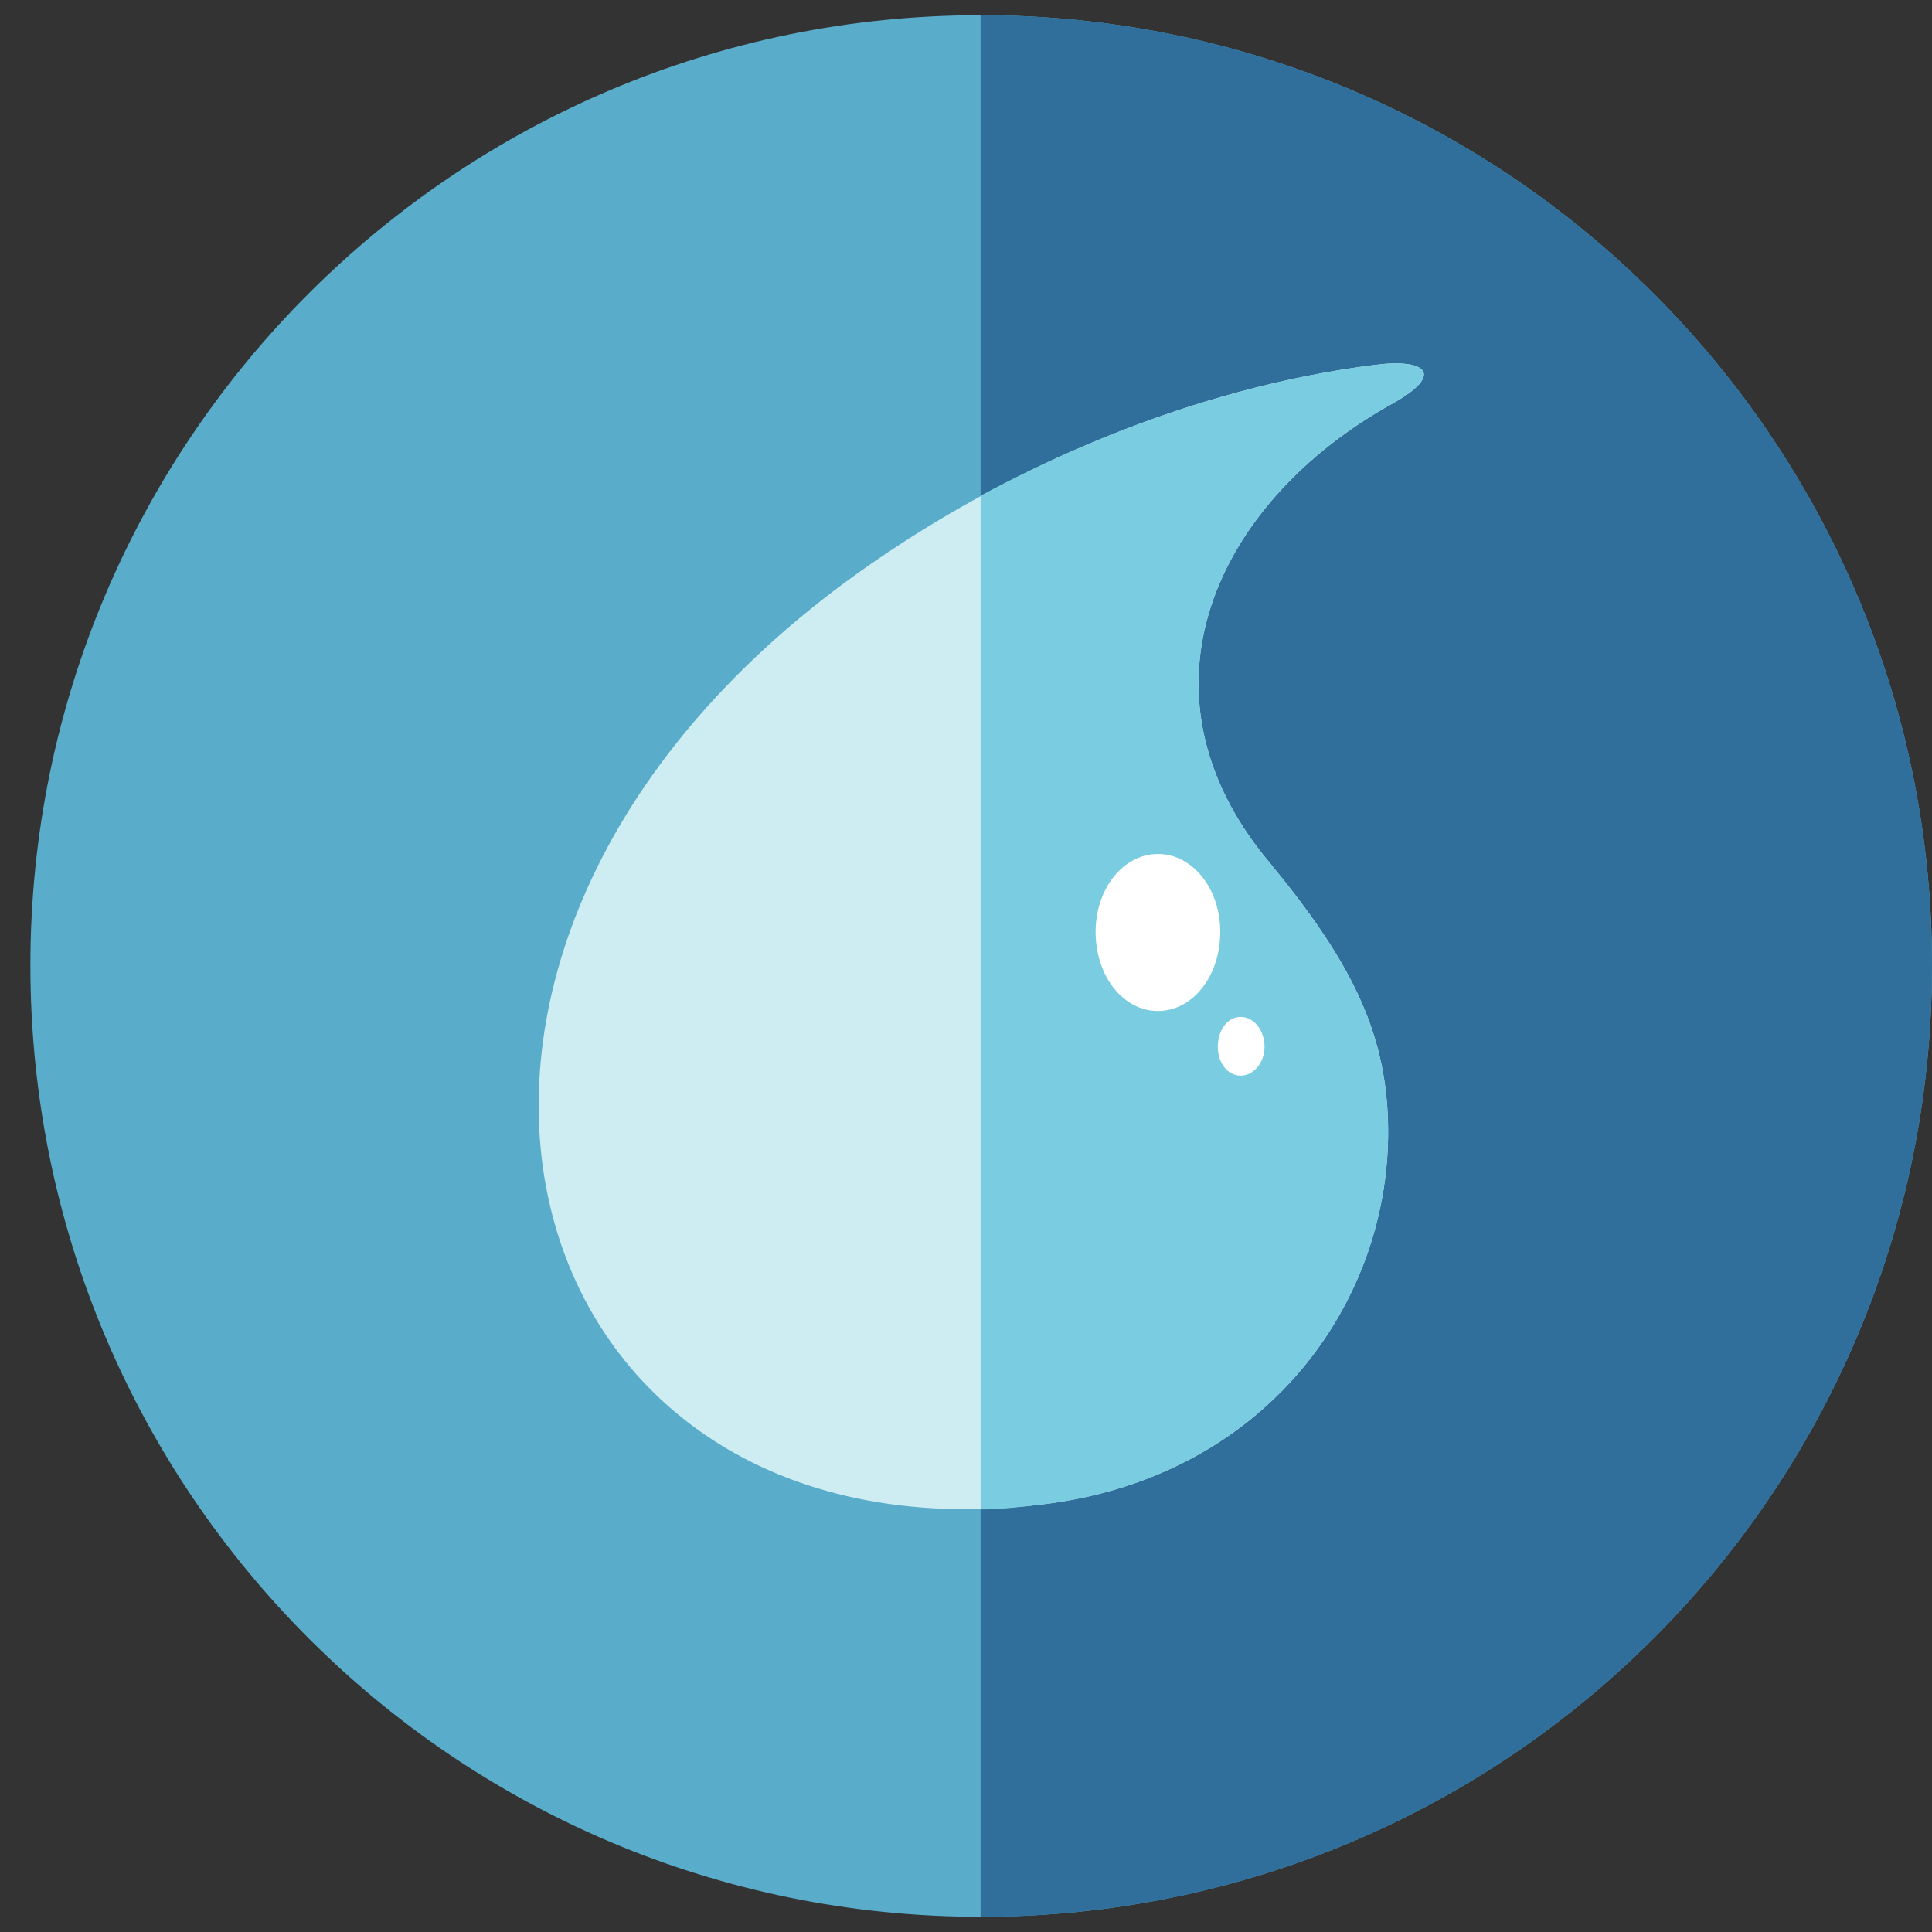 <?xml version="1.0" encoding="utf-8"?>
<!-- Generator: Adobe Illustrator 16.0.3, SVG Export Plug-In . SVG Version: 6.00 Build 0)  -->
<!DOCTYPE svg PUBLIC "-//W3C//DTD SVG 1.1//EN" "http://www.w3.org/Graphics/SVG/1.1/DTD/svg11.dtd">
<svg version="1.1" id="Capa_1" xmlns="http://www.w3.org/2000/svg" xmlns:xlink="http://www.w3.org/1999/xlink" x="0px" y="0px"
	 width="96px" height="96px" viewBox="0 0 96 96" enable-background="new 0 0 96 96" xml:space="preserve">
<rect x="0" y="0" width="96" height="96" fill="#333333" stroke="none"/>
<g>
	<path fill-rule="evenodd" clip-rule="evenodd" fill="#59ADCB" d="M48.725,0.755C74.863,0.755,96,21.892,96,47.97
		c0,26.139-21.137,47.275-47.275,47.275C22.646,95.245,1.51,74.108,1.51,47.97C1.51,21.892,22.646,0.755,48.725,0.755L48.725,0.755z
		"/>
	<path fill-rule="evenodd" clip-rule="evenodd" fill="#306F9B" d="M48.725,0.755C74.863,0.755,96,21.892,96,47.97
		c0,26.139-21.137,47.275-47.275,47.275V0.755z"/>
	<path fill-rule="evenodd" clip-rule="evenodd" fill="#CEEDF2" d="M68.254,18.14c-8.871,1.132-18.1,4.942-25.661,10.361
		c-26.257,18.814-17.505,49.419,9.11,46.263c11.252-1.311,17.504-10.182,17.266-18.994c-0.119-4.644-1.965-8.156-5.895-12.92
		c-7.084-8.454-2.68-17.922,6.133-22.805C71.768,18.617,70.934,17.783,68.254,18.14L68.254,18.14z"/>
	<path fill-rule="evenodd" clip-rule="evenodd" fill="#7ACDE1" d="M68.254,18.14c-6.549,0.834-13.336,3.156-19.529,6.491v50.371
		c1.013,0,1.964-0.119,2.978-0.238c11.252-1.311,17.504-10.182,17.266-18.994c-0.119-4.644-1.965-8.156-5.895-12.92
		c-7.084-8.454-2.68-17.922,6.133-22.805C71.768,18.617,70.934,17.783,68.254,18.14L68.254,18.14z"/>
	<path fill-rule="evenodd" clip-rule="evenodd" fill="#FFFFFF" d="M57.537,42.434c1.727,0,3.096,1.727,3.096,3.87
		c0,2.202-1.369,3.93-3.096,3.93s-3.096-1.728-3.096-3.93C54.441,44.16,55.811,42.434,57.537,42.434L57.537,42.434z"/>
	<path fill-rule="evenodd" clip-rule="evenodd" fill="#FFFFFF" d="M61.646,50.53c0.654,0,1.189,0.655,1.189,1.489
		c0,0.773-0.535,1.429-1.189,1.429c-0.656,0-1.133-0.655-1.133-1.429C60.514,51.186,60.99,50.53,61.646,50.53L61.646,50.53z"/>
</g>
</svg>
